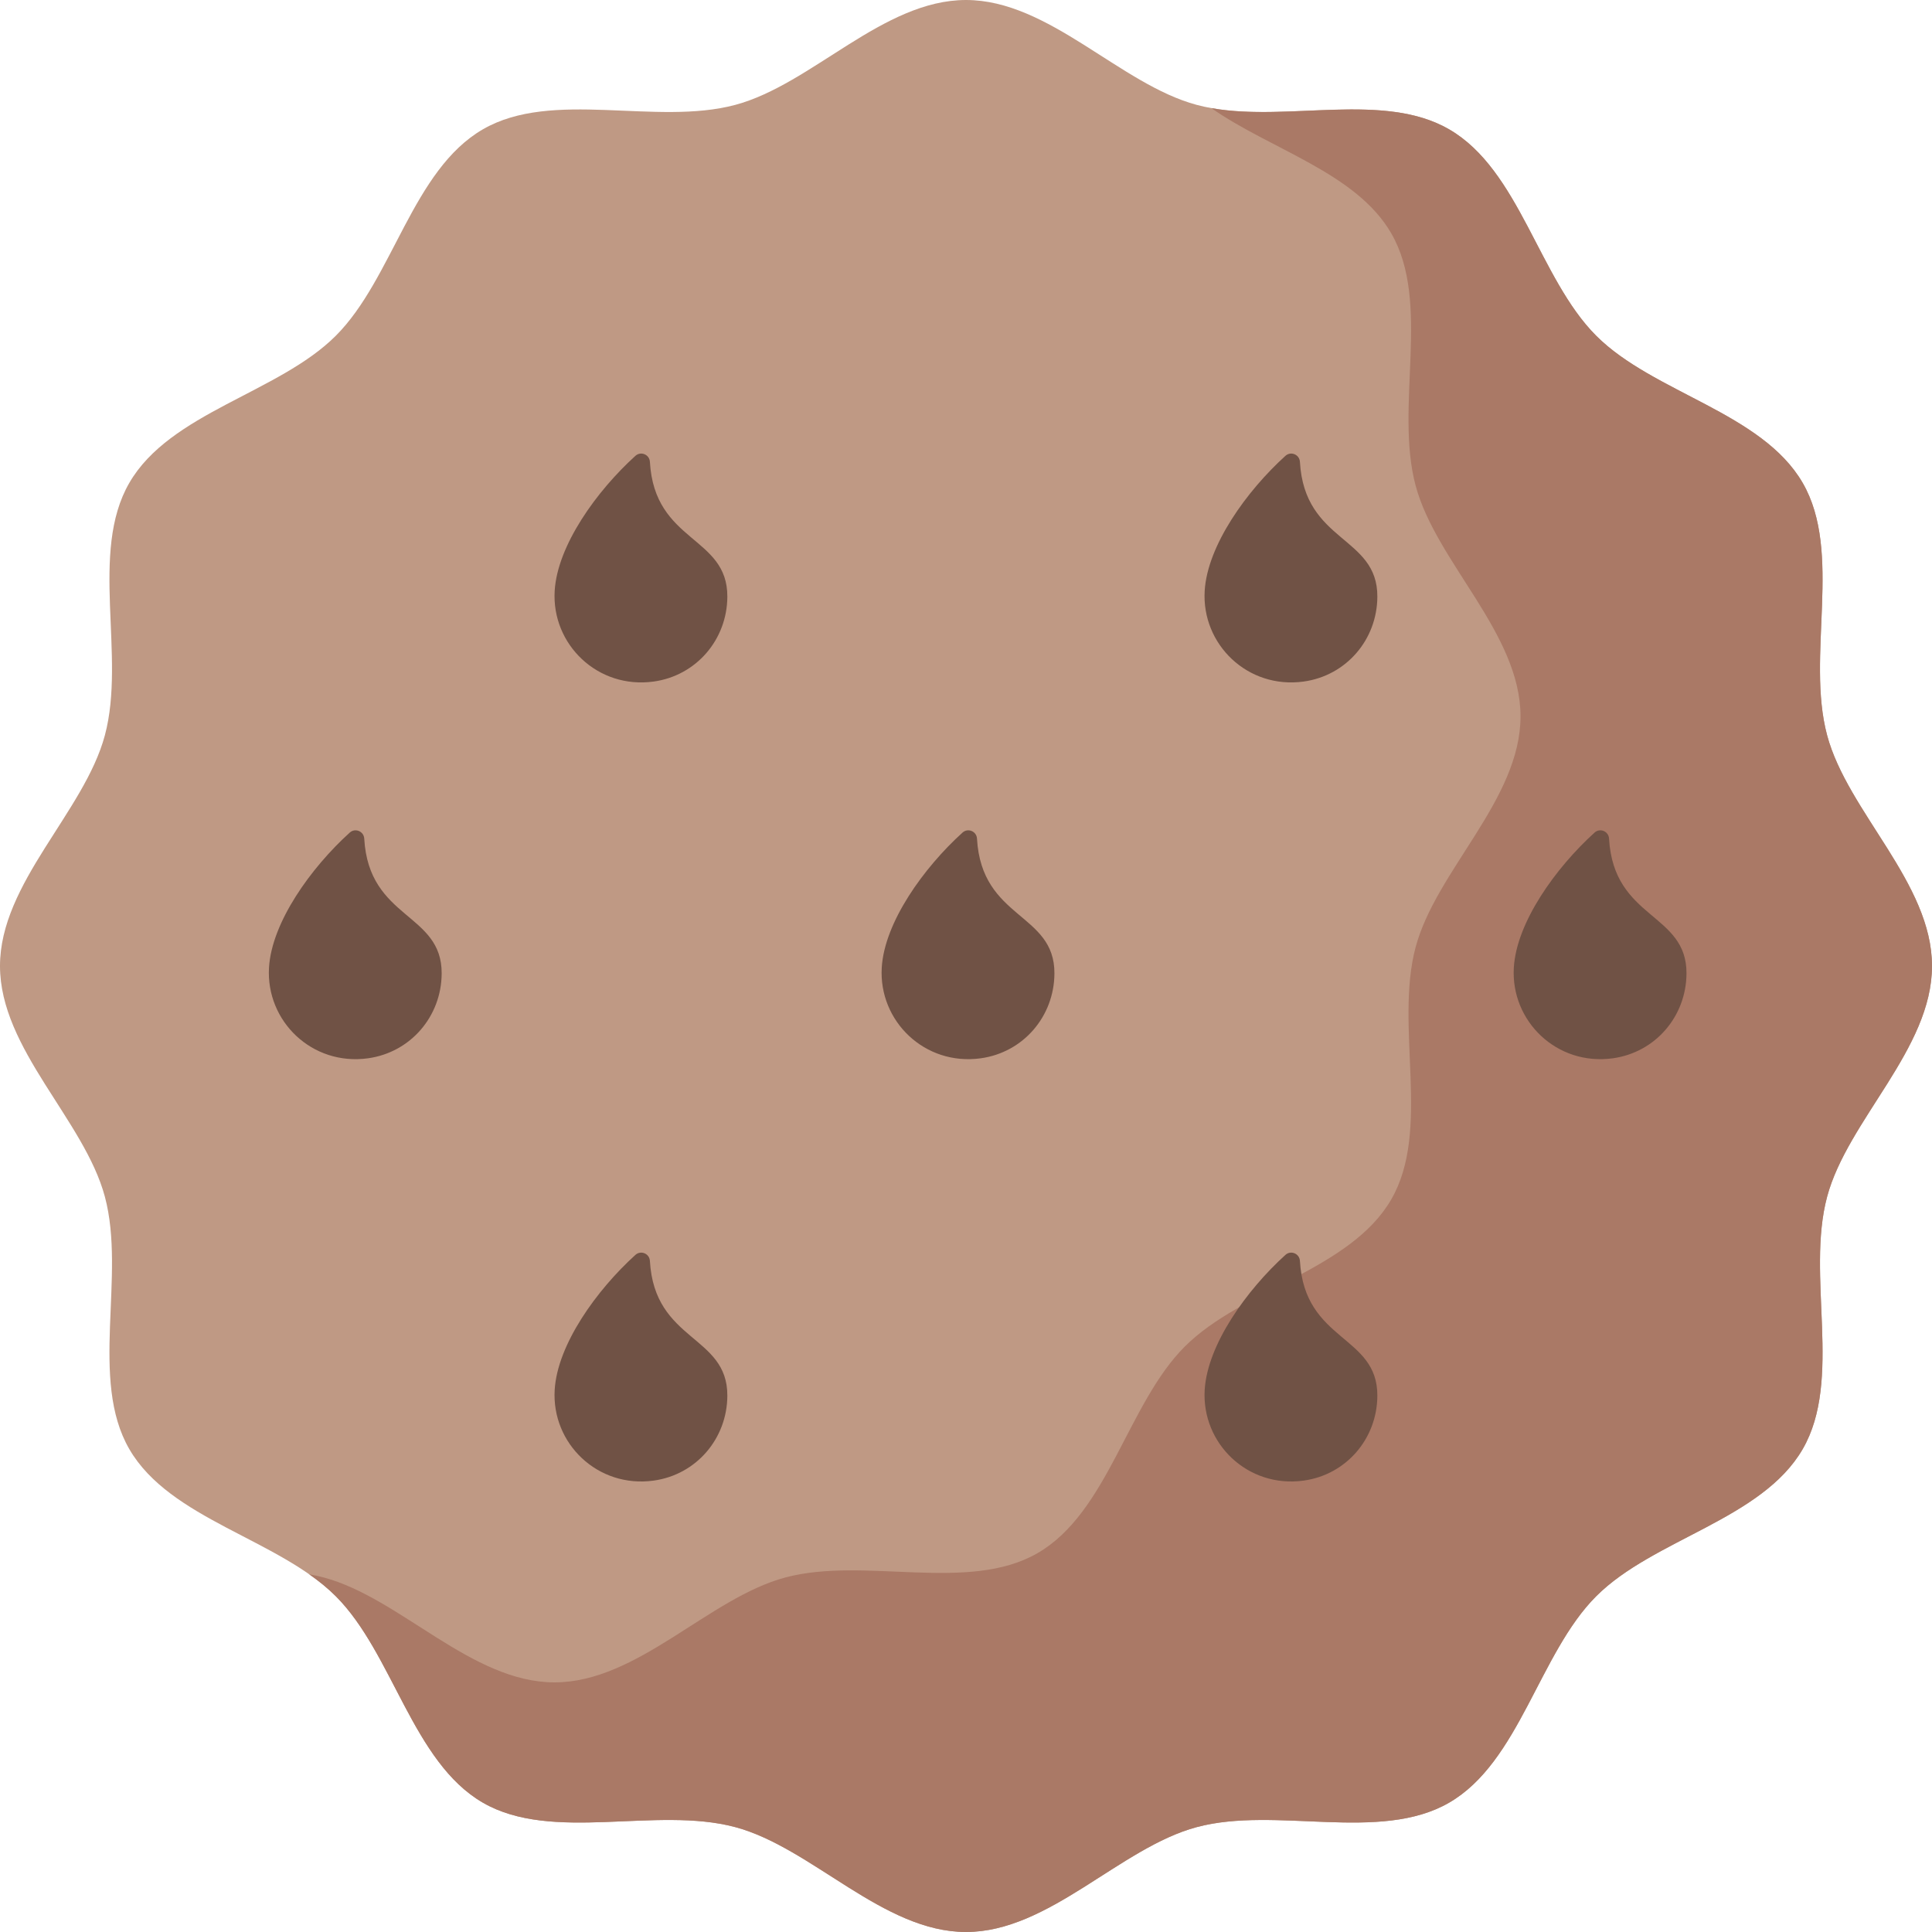 <svg height="512pt" viewBox="0 0 512 512" width="512pt" xmlns="http://www.w3.org/2000/svg"><path d="m512 256c0 22.035-22.367 40.836-27.797 61.156-5.621 21.023 4.184 48.457-6.469 66.867-10.801 18.676-39.566 23.836-54.719 38.992-15.156 15.152-20.316 43.918-38.992 54.719-18.41 10.652-45.844.848-66.867 6.469-20.32 5.43-39.121 27.797-61.156 27.797s-40.836-22.367-61.156-27.797c-21.023-5.621-48.457 4.184-66.867-6.469-18.676-10.801-23.836-39.566-38.992-54.719-15.152-15.156-43.918-20.316-54.719-38.992-10.652-18.41-.848-45.844-6.469-66.867-5.43-20.32-27.797-39.121-27.797-61.156s22.367-40.836 27.797-61.156c5.621-21.023-4.184-48.457 6.469-66.867 10.801-18.676 39.566-23.836 54.719-38.992 15.156-15.152 20.316-43.918 38.992-54.719 18.41-10.652 45.844-.848 66.867-6.469 20.32-5.43 39.121-27.797 61.156-27.797s40.836 22.367 61.156 27.797c21.023 5.621 48.457-4.184 66.867 6.469 18.676 10.801 23.836 39.566 38.992 54.719 15.152 15.156 43.918 20.316 54.719 38.992 10.652 18.41.848 45.844 6.469 66.867 5.43 20.32 27.797 39.121 27.797 61.156zm0 0" fill="#bf9984"/><path d="m512 256c0-22.035-22.367-40.836-27.797-61.156-5.621-21.023 4.184-48.457-6.469-66.867-10.801-18.676-39.566-23.836-54.719-38.992-15.156-15.152-20.316-43.918-38.992-54.719-17.301-10.012-42.566-1.957-63-5.613 15.781 11.035 38.371 17.102 47.668 33.172 10.652 18.41.844 45.844 6.465 66.871 5.434 20.32 27.797 39.121 27.797 61.152 0 22.035-22.363 40.836-27.797 61.156-5.621 21.027 4.188 48.461-6.465 66.867-10.805 18.676-39.566 23.836-54.723 38.992s-20.316 43.918-38.988 54.723c-18.41 10.648-45.844.844-66.871 6.465-20.32 5.43-39.121 27.797-61.156 27.797-22.031 0-40.832-22.363-61.152-27.797-1.27-.34-2.559-.617-3.871-.852 2.559 1.785 4.941 3.703 7.055 5.816 15.156 15.152 20.316 43.918 38.992 54.719 18.41 10.652 45.844.848 66.867 6.469 20.32 5.43 39.121 27.797 61.156 27.797s40.836-22.367 61.156-27.797c21.023-5.621 48.457 4.184 66.867-6.469 18.676-10.801 23.836-39.566 38.992-54.719 15.152-15.156 43.918-20.316 54.719-38.992 10.652-18.41.848-45.844 6.469-66.867 5.43-20.32 27.797-39.121 27.797-61.156zm0 0" fill="#aa7966"/><g fill="#705245"><path d="m365.012 369.902c-.059 11.379-8.254 20.918-19.531 22.473-14.852 2.051-27.066-9.867-26.227-24.027.715-12.02 11.102-26.461 21.395-35.785 1.445-1.309 3.73-.355 3.844 1.59 1.227 21.52 20.609 19.559 20.52 35.75zm0 0"/><path d="m192.754 369.902c-.062 11.379-8.258 20.918-19.531 22.473-14.855 2.051-27.066-9.867-26.227-24.027.711-12.02 11.102-26.461 21.391-35.785 1.445-1.309 3.734-.355 3.844 1.59 1.23 21.52 20.609 19.559 20.523 35.75zm0 0"/><path d="m365.012 158.145c-.059 11.379-8.254 20.918-19.531 22.473-14.852 2.051-27.066-9.867-26.227-24.027.715-12.02 11.102-26.461 21.395-35.785 1.445-1.309 3.73-.355 3.844 1.59 1.227 21.52 20.609 19.559 20.52 35.75zm0 0"/><path d="m192.754 158.145c-.062 11.379-8.258 20.918-19.531 22.473-14.855 2.051-27.066-9.867-26.227-24.027.711-12.02 11.102-26.461 21.391-35.785 1.445-1.309 3.734-.355 3.844 1.59 1.23 21.52 20.609 19.559 20.523 35.75zm0 0"/><path d="m279.434 257.988c-.062 11.379-8.258 20.918-19.531 22.473-14.855 2.051-27.07-9.867-26.23-24.027.715-12.02 11.105-26.461 21.395-35.785 1.445-1.309 3.734-.355 3.844 1.59 1.23 21.523 20.609 19.559 20.523 35.75zm0 0"/><path d="m117.047 257.988c-.059 11.379-8.254 20.918-19.531 22.473-14.855 2.051-27.066-9.867-26.227-24.027.715-12.02 11.102-26.461 21.395-35.785 1.445-1.309 3.73-.355 3.844 1.59 1.227 21.523 20.605 19.559 20.52 35.75zm0 0"/><path d="m446.938 257.988c-.062 11.379-8.258 20.918-19.531 22.473-14.855 2.051-27.066-9.867-26.227-24.027.711-12.02 11.102-26.461 21.391-35.785 1.445-1.309 3.734-.355 3.844 1.59 1.23 21.523 20.609 19.559 20.523 35.75zm0 0"/></g></svg>